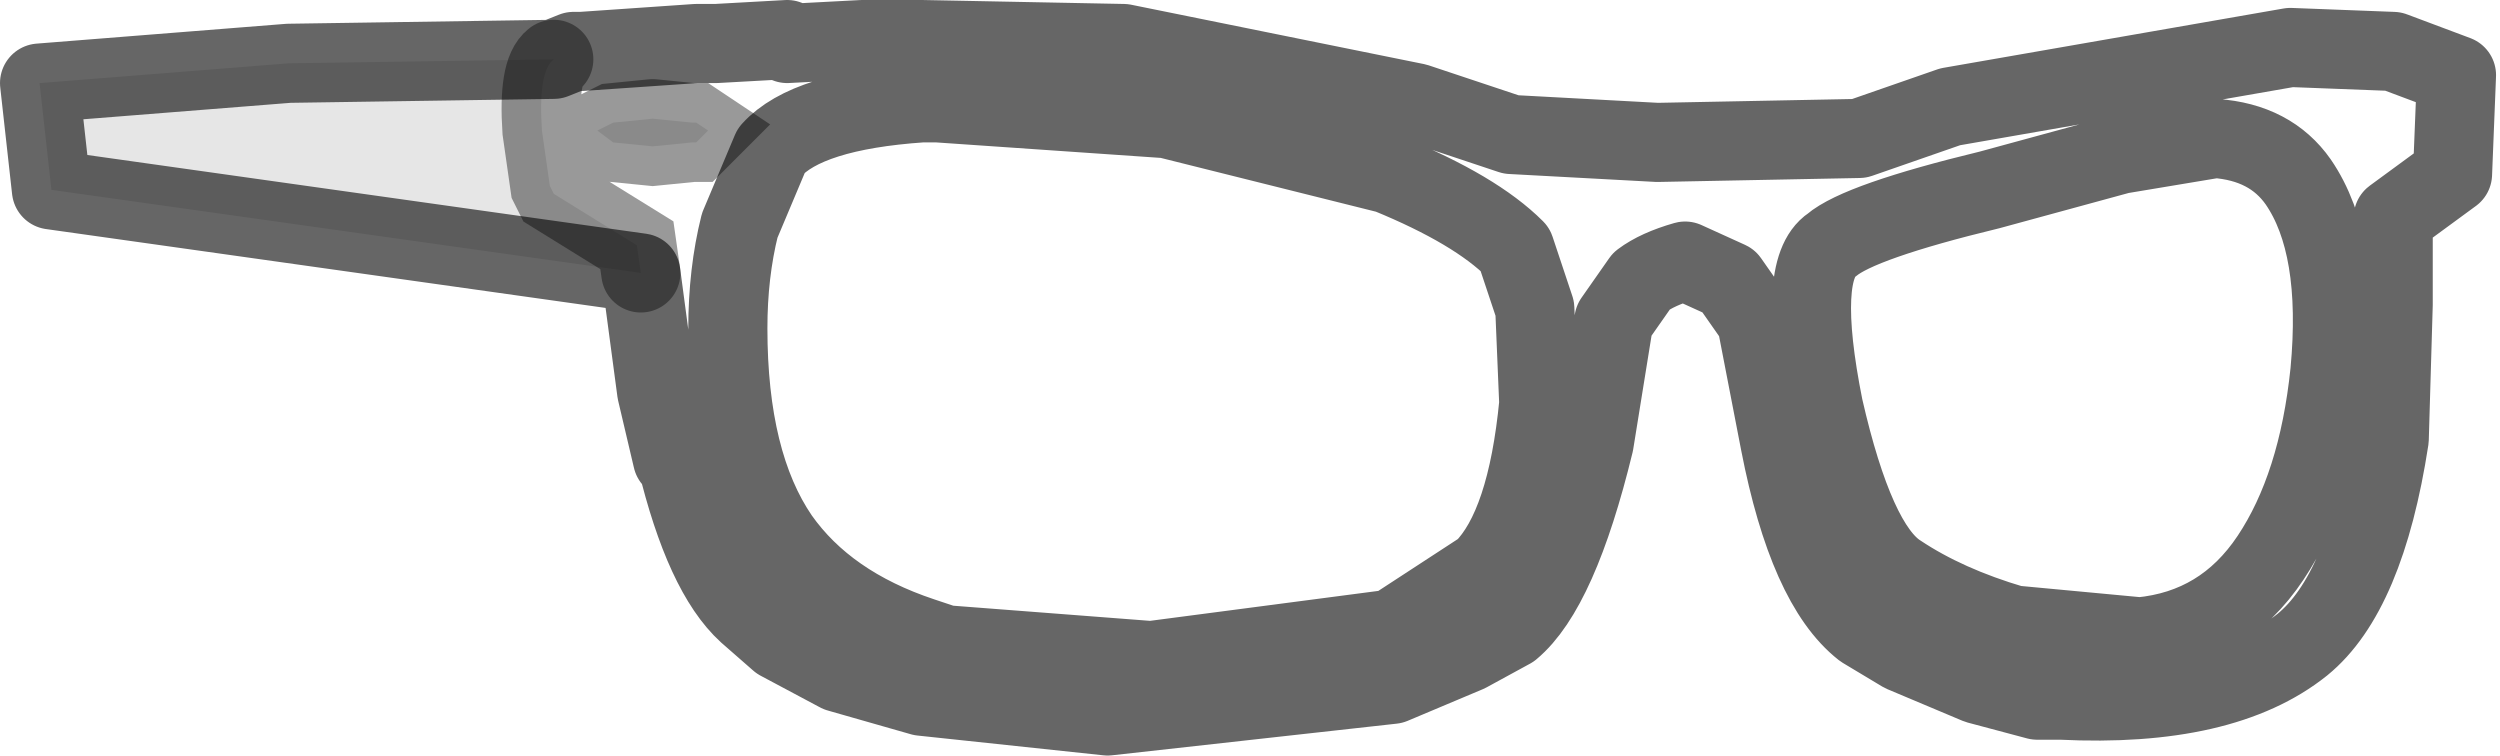 <?xml version="1.0" encoding="UTF-8" standalone="no"?>
<svg xmlns:xlink="http://www.w3.org/1999/xlink" height="9.55px" width="31.6px" xmlns="http://www.w3.org/2000/svg">
  <g transform="matrix(1.0, 0.0, 0.0, 1.0, -3.85, 0.5)">
    <path d="M13.8 0.05 L14.75 0.0 15.5 0.0 18.05 0.05 21.75 0.8 22.95 1.2 24.8 1.3 27.35 1.25 28.5 0.85 32.8 0.1 34.1 0.15 34.9 0.45 34.85 1.7 34.1 2.25 34.1 3.35 34.05 5.05 Q33.75 7.0 32.95 7.65 31.95 8.45 29.9 8.35 L29.6 8.35 28.85 8.15 27.9 7.75 27.4 7.45 Q26.7 6.9 26.35 5.1 L26.05 3.55 25.7 3.05 25.15 2.8 Q24.8 2.9 24.6 3.05 L24.25 3.55 24.0 5.1 Q23.55 6.95 22.95 7.45 L22.4 7.75 21.45 8.15 17.85 8.55 15.5 8.3 14.45 8.0 13.7 7.6 13.3 7.25 Q12.75 6.75 12.4 5.3 L12.35 5.3 12.15 4.45 11.95 2.95 11.9 2.6 10.85 1.95 10.8 1.85 10.7 1.15 Q10.65 0.4 10.85 0.25 L11.1 0.15 11.2 0.15 12.65 0.05 12.9 0.05 13.8 0.0 13.8 0.05 M23.3 4.6 L23.25 3.4 23.0 2.65 Q22.5 2.15 21.4 1.7 L18.6 1.0 15.7 0.8 15.5 0.8 Q14.05 0.9 13.6 1.4 L13.2 2.35 Q13.05 2.95 13.05 3.65 13.05 5.35 13.7 6.3 14.3 7.15 15.5 7.55 L15.8 7.65 18.4 7.85 21.45 7.45 22.6 6.7 Q23.15 6.15 23.3 4.6 M32.9 1.8 Q32.55 1.3 31.85 1.25 L30.65 1.45 29.0 1.9 Q27.35 2.3 27.0 2.6 26.55 2.9 26.9 4.65 27.3 6.4 27.85 6.75 28.45 7.15 29.3 7.4 L30.9 7.55 Q31.95 7.45 32.55 6.55 33.15 5.65 33.3 4.2 33.45 2.6 32.9 1.8 M12.1 1.0 L11.6 1.05 11.4 1.15 11.6 1.3 12.1 1.35 12.6 1.3 12.65 1.3 12.8 1.15 12.65 1.05 12.6 1.05 12.1 1.0" fill="#ffffff" fill-opacity="0.0" fill-rule="evenodd" stroke="none"/>
    <path d="M10.85 0.25 Q10.65 0.4 10.7 1.15 L10.8 1.85 10.85 1.95 11.9 2.6 11.95 2.95 4.5 1.9 4.35 0.55 7.5 0.3 10.85 0.25 M12.1 1.0 L12.6 1.05 12.65 1.05 12.8 1.15 12.65 1.3 12.6 1.3 12.1 1.35 11.6 1.3 11.4 1.15 11.6 1.05 12.1 1.0" fill="#000000" fill-opacity="0.098" fill-rule="evenodd" stroke="none"/>
    <path d="M12.4 5.3 Q12.75 6.75 13.3 7.25 L13.7 7.6 14.45 8.0 15.5 8.3 17.85 8.55 21.45 8.15 22.4 7.75 22.95 7.45 Q23.55 6.95 24.0 5.1 L24.25 3.55 24.6 3.05 Q24.8 2.9 25.15 2.8 L25.7 3.05 26.05 3.55 26.35 5.1 Q26.7 6.9 27.4 7.45 L27.9 7.75 28.85 8.15 29.6 8.35 29.9 8.35 Q31.95 8.45 32.95 7.65 33.75 7.0 34.05 5.05 L34.1 3.35 34.1 2.25 34.85 1.7 34.9 0.45 34.1 0.15 32.8 0.1 28.5 0.85 27.35 1.25 24.8 1.3 22.95 1.2 21.75 0.8 18.05 0.05 15.5 0.0 14.75 0.0 13.8 0.05 M13.8 0.0 L12.9 0.05 12.65 0.05 11.2 0.15 11.1 0.15 10.85 0.25 7.5 0.3 4.35 0.55 4.5 1.9 11.95 2.95 12.15 4.45 12.35 5.3 M32.9 1.8 Q33.45 2.6 33.3 4.2 33.15 5.65 32.55 6.55 31.95 7.45 30.9 7.55 L29.3 7.4 Q28.45 7.15 27.85 6.75 27.3 6.4 26.9 4.65 26.55 2.9 27.0 2.6 27.35 2.3 29.0 1.9 L30.65 1.45 31.85 1.25 Q32.55 1.3 32.9 1.8 M23.3 4.6 Q23.15 6.15 22.6 6.7 L21.45 7.45 18.4 7.85 15.8 7.65 15.5 7.55 Q14.3 7.15 13.7 6.3 13.05 5.35 13.05 3.65 13.05 2.95 13.2 2.35 L13.6 1.4 Q14.05 0.9 15.5 0.8 L15.7 0.8 18.6 1.0 21.4 1.7 Q22.5 2.15 23.0 2.65 L23.25 3.4 23.3 4.6" fill="none" stroke="#000000" stroke-linecap="round" stroke-linejoin="round" stroke-opacity="0.6" stroke-width="1.0"/>
    <path d="M10.85 0.25 Q10.65 0.4 10.7 1.15 L10.8 1.85 10.85 1.95 11.9 2.6 11.95 2.95 M12.1 1.0 L11.6 1.05 11.4 1.15 11.6 1.3 12.1 1.35 12.6 1.3 12.65 1.3 12.8 1.15 12.65 1.05 12.6 1.05 12.1 1.0" fill="none" stroke="#000000" stroke-linecap="round" stroke-linejoin="miter-clip" stroke-miterlimit="10.0" stroke-opacity="0.4" stroke-width="1.0"/>
  </g>
</svg>
